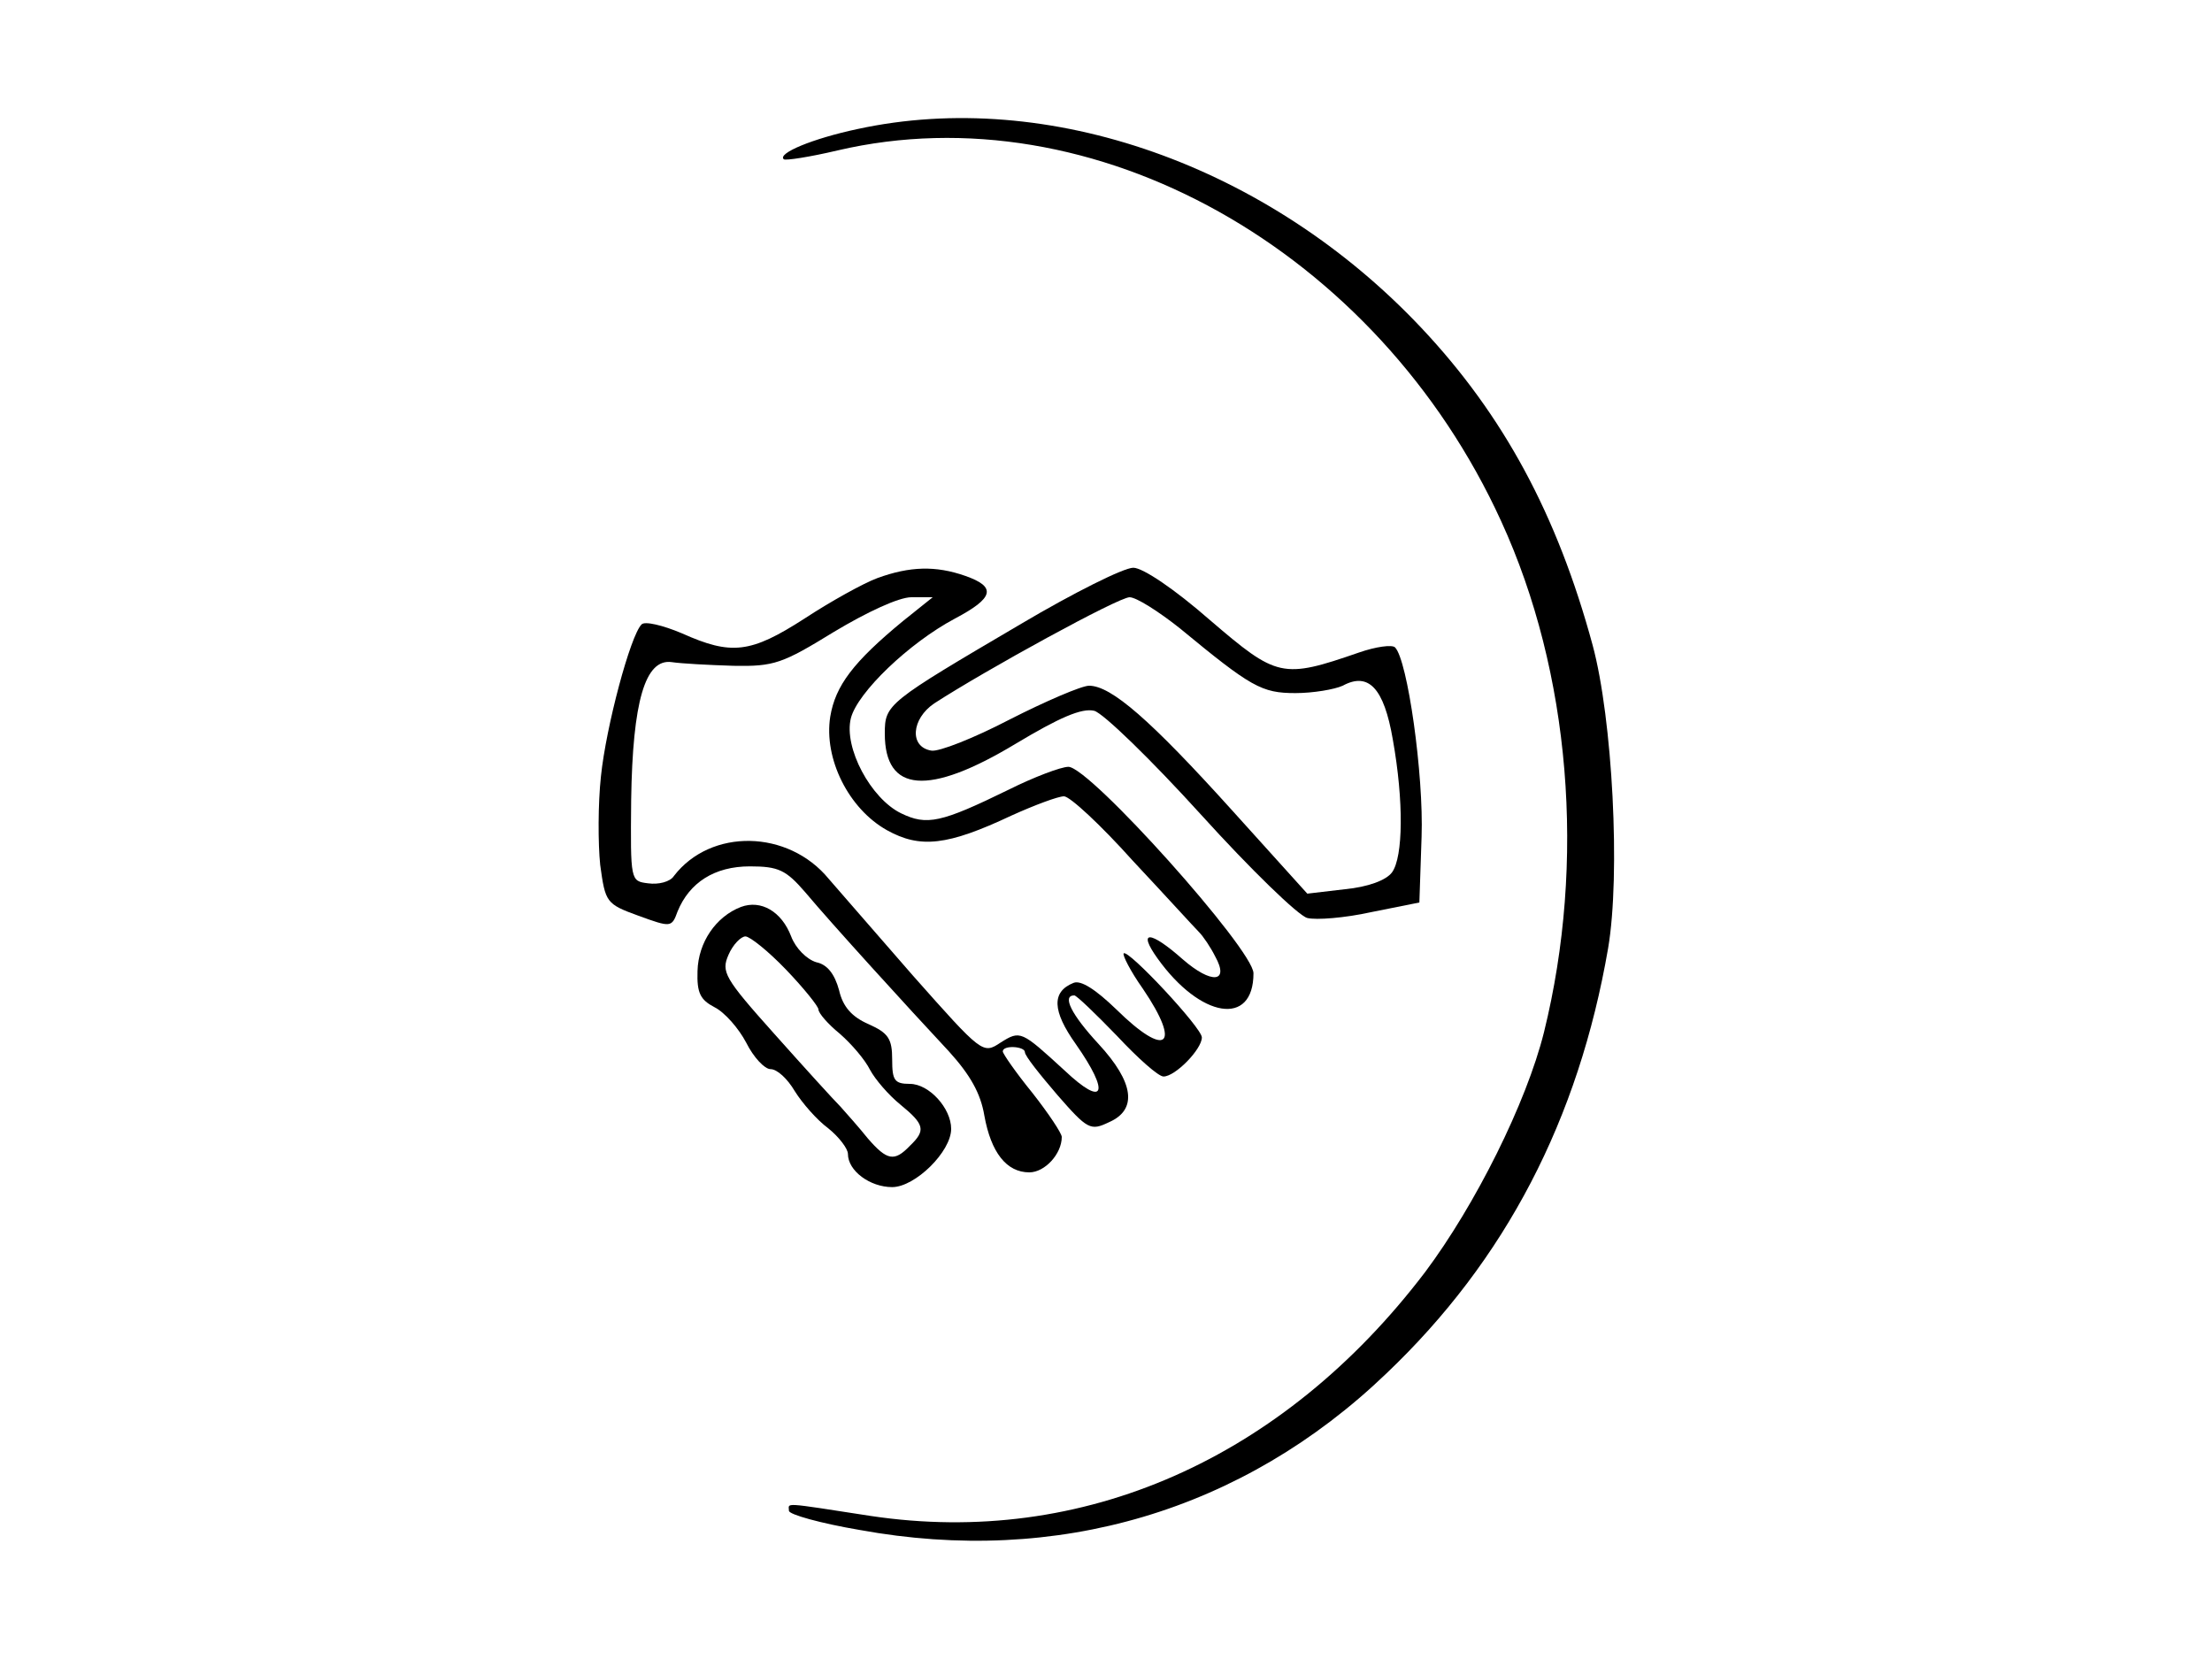 <?xml version="1.0" standalone="no"?>
<!DOCTYPE svg PUBLIC "-//W3C//DTD SVG 20010904//EN"
 "http://www.w3.org/TR/2001/REC-SVG-20010904/DTD/svg10.dtd">
<svg version="1.0" xmlns="http://www.w3.org/2000/svg"
 width="300pt" height="225pt" viewBox="0 0 300 225"
 preserveAspectRatio="xMidYMid meet">
<g transform="translate(0,225) scale(0.1,-0.1)"
fill="#000000" stroke="none">
<path d="M1163 2075 c-61 -13 -109 -33 -100 -41 2 -2 35 3 73 12 347 81 732
-135 900 -503 94 -205 115 -462 58 -693 -24 -96 -93 -234 -161 -325 -193 -254
-465 -374 -752 -331 -123 19 -111 18 -111 7 0 -5 43 -17 96 -26 268 -49 520
26 714 212 162 154 261 345 301 577 17 100 6 311 -21 411 -48 177 -121 312
-232 430 -208 221 -507 326 -765 270z"/>
<path d="M1190 1466 c-19 -7 -64 -32 -99 -55 -73 -47 -99 -50 -166 -20 -26 11
-51 17 -55 12 -15 -15 -48 -138 -55 -206 -4 -37 -4 -91 -1 -120 7 -51 8 -53
52 -69 44 -16 45 -16 53 6 16 39 50 61 98 61 39 0 49 -5 75 -35 36 -43 139
-156 195 -216 29 -32 43 -57 48 -87 9 -50 30 -77 61 -77 21 0 44 25 44 48 0 5
-18 32 -40 60 -22 27 -40 53 -40 56 0 9 30 7 30 -1 0 -5 20 -30 44 -58 41 -47
45 -49 70 -37 39 17 34 54 -14 106 -37 40 -50 66 -33 66 3 0 29 -25 58 -55 28
-30 56 -55 63 -55 16 0 52 37 52 53 0 13 -100 120 -106 114 -2 -2 9 -24 26
-48 53 -78 32 -95 -36 -28 -28 27 -48 40 -58 36 -30 -12 -29 -38 3 -83 47 -67
39 -87 -15 -36 -59 54 -60 55 -87 38 -24 -16 -25 -15 -119 91 -52 60 -103 118
-114 131 -55 67 -160 69 -210 4 -5 -8 -21 -12 -35 -10 -24 3 -24 3 -23 113 2
134 19 192 55 187 13 -2 51 -4 84 -5 55 -1 66 3 136 46 45 27 88 47 105 47
l29 0 -40 -32 c-68 -56 -92 -88 -99 -130 -9 -57 25 -125 77 -154 45 -25 82
-21 169 20 31 14 63 26 71 26 8 0 50 -39 93 -87 44 -47 84 -91 90 -97 6 -6 16
-21 22 -33 20 -36 -5 -38 -44 -4 -44 39 -62 40 -34 1 58 -81 130 -93 130 -20
0 32 -222 280 -251 280 -10 0 -47 -14 -81 -31 -92 -45 -111 -49 -146 -32 -41
20 -78 89 -68 129 9 35 79 102 141 135 53 28 57 43 14 58 -40 14 -75 13 -119
-3z"/>
<path d="M1385 1404 c-182 -107 -185 -109 -185 -149 0 -80 59 -85 177 -14 60
36 90 49 107 45 12 -3 77 -66 145 -141 67 -74 132 -137 144 -140 12 -3 51 0
87 8 l65 13 3 89 c3 84 -19 240 -36 257 -4 4 -26 1 -49 -7 -104 -36 -111 -34
-202 44 -48 42 -91 71 -104 71 -13 0 -81 -34 -152 -76z m215 -6 c97 -80 111
-88 157 -88 24 0 53 5 64 10 35 19 56 -3 68 -73 15 -84 14 -159 -1 -180 -8
-11 -33 -20 -64 -23 l-51 -6 -102 113 c-111 123 -164 169 -194 169 -10 0 -59
-21 -108 -46 -48 -25 -96 -44 -106 -42 -30 5 -27 43 4 64 71 46 250 144 265
144 9 0 39 -19 68 -42z"/>
<path d="M1005 1020 c-34 -13 -58 -48 -59 -87 -1 -30 4 -39 23 -49 14 -7 33
-29 43 -48 10 -20 25 -36 33 -36 9 0 23 -13 33 -30 10 -16 30 -39 45 -50 15
-12 27 -28 27 -35 0 -23 30 -45 60 -45 31 0 80 48 80 79 0 28 -30 61 -56 61
-21 0 -24 5 -24 33 0 28 -5 36 -32 48 -23 10 -35 24 -40 46 -6 22 -16 35 -31
38 -13 4 -28 19 -34 35 -13 34 -41 50 -68 40z m61 -85 c24 -25 44 -50 44 -54
0 -5 13 -20 29 -33 16 -14 34 -35 41 -49 7 -13 25 -34 41 -47 33 -27 35 -35
13 -56 -21 -22 -31 -20 -57 10 -12 15 -29 34 -37 43 -9 9 -49 53 -90 99 -68
76 -72 84 -62 107 6 14 17 25 23 25 6 0 31 -20 55 -45z"/>
</g>
</svg>

